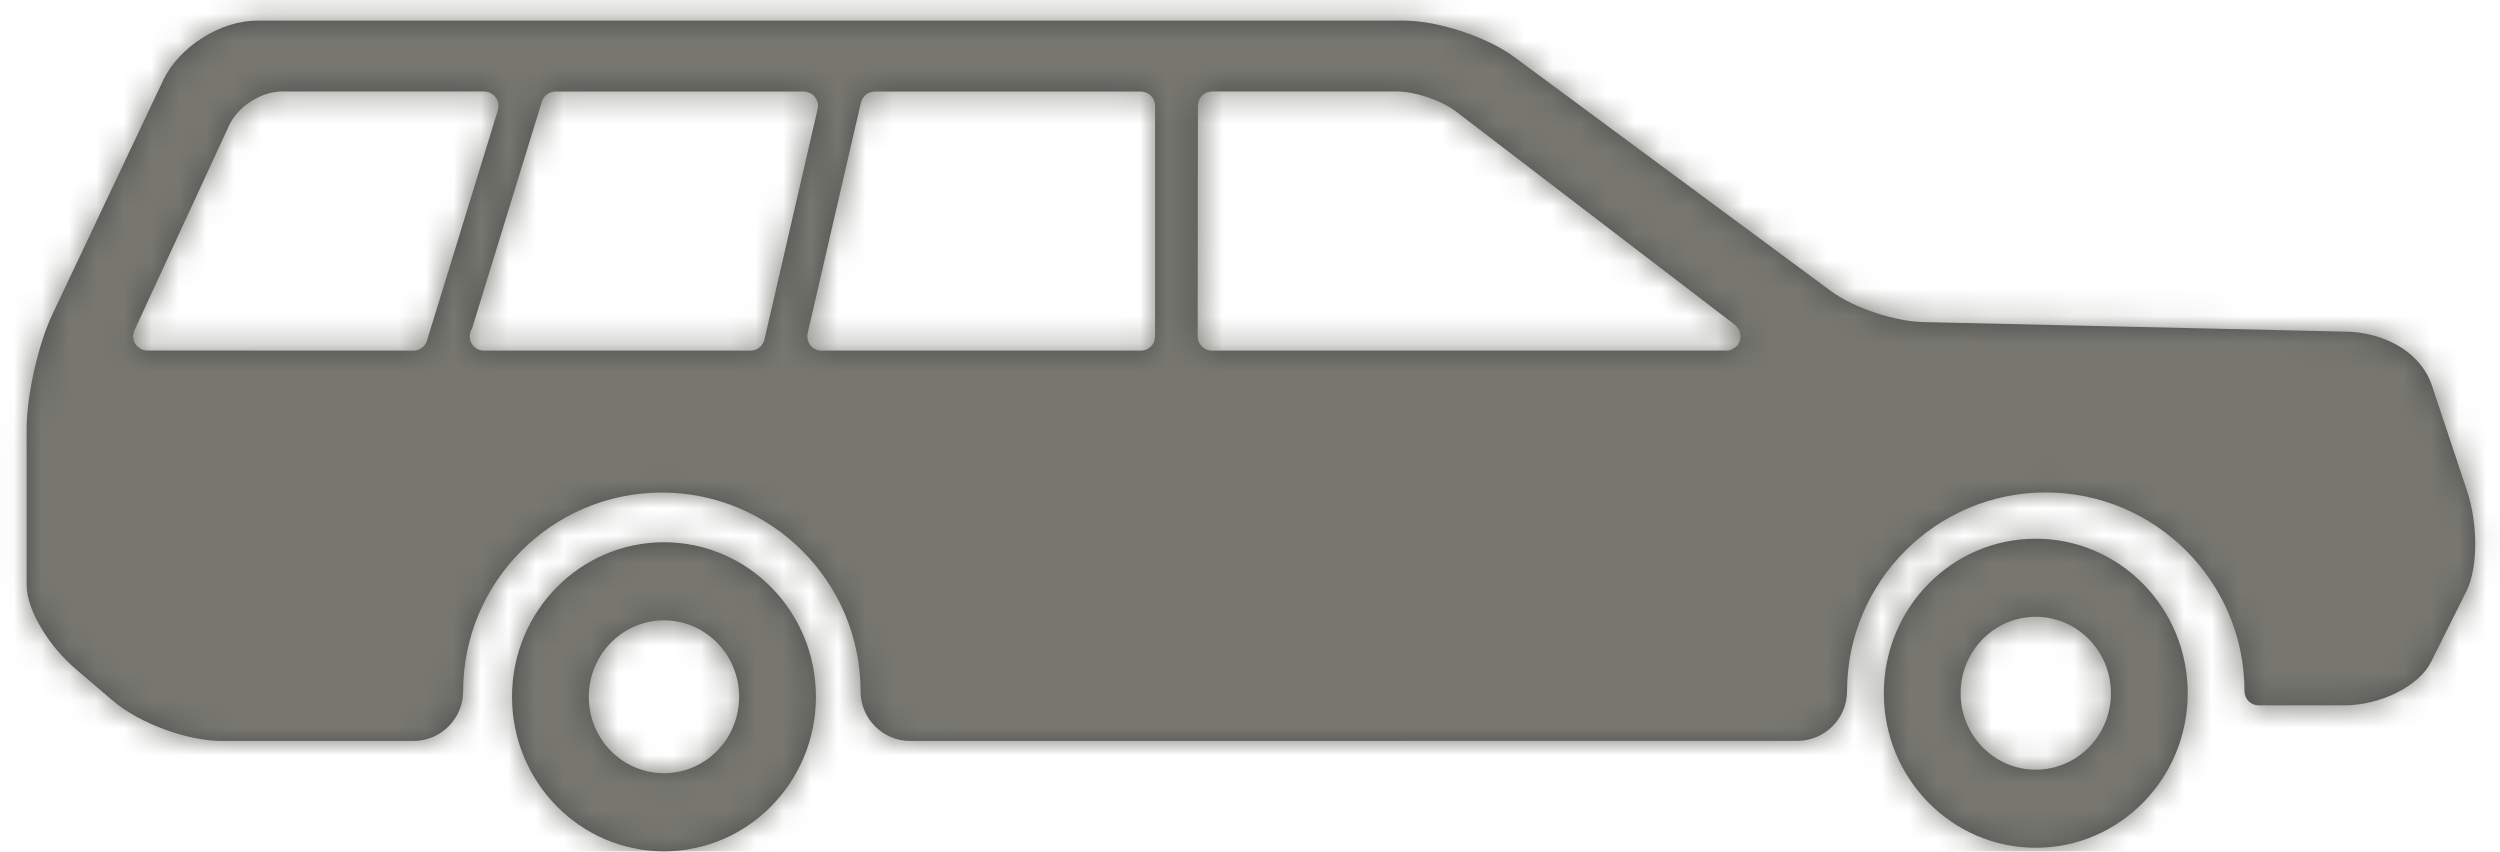 <?xml version="1.0" encoding="UTF-8"?>
<svg width="91px" height="31px" viewBox="0 0 91 31" version="1.1" xmlns="http://www.w3.org/2000/svg" xmlns:xlink="http://www.w3.org/1999/xlink">
    <!-- Generator: sketchtool 53.2 (72643) - https://sketchapp.com -->
    <title>900A5E8D-4558-4F8B-909D-A83184834B92</title>
    <desc>Created with sketchtool.</desc>
    <defs>
        <path d="M6.943,18.914 C7.521,17.703 9.022,16.75 10.366,16.75 L52.087,16.75 C53.342,16.75 55.115,17.335 56.124,18.078 L67.651,26.599 C68.479,27.213 70.045,27.725 71.074,27.725 L86.316,28.07 C87.684,28.07 89.093,28.746 89.525,30.042 L90.801,33.869 C91.204,35.084 91.196,36.682 90.78,37.514 L89.489,40.097 C89.045,40.981 87.652,41.675 86.316,41.675 L83.216,41.675 C82.93,41.675 82.699,41.445 82.699,41.158 C82.699,37.17 79.454,33.925 75.466,33.925 C71.478,33.925 68.233,37.17 68.233,41.158 C68.233,42.155 67.421,42.967 66.424,42.967 L34.133,42.971 C33.136,42.971 32.324,42.159 32.324,41.162 C32.324,37.174 29.079,33.929 25.091,33.929 C21.103,33.929 17.858,37.174 17.858,41.162 C17.858,42.159 17.046,42.971 16.049,42.971 L9.074,42.971 C7.807,42.971 6.063,42.325 5.103,41.501 L3.718,40.319 C2.87,39.592 1.97,38.28 1.97,37.287 L1.97,31.604 C1.97,30.401 2.39,28.536 2.903,27.451 L6.943,18.914 Z M44.596,28.246 C44.596,28.532 44.826,28.763 45.112,28.763 L63.842,28.763 C63.918,28.763 63.991,28.742 64.056,28.714 C64.076,28.706 64.088,28.69 64.108,28.682 C64.157,28.654 64.197,28.621 64.233,28.581 C64.241,28.573 64.249,28.569 64.257,28.561 C64.27,28.545 64.274,28.524 64.286,28.504 C64.306,28.472 64.318,28.444 64.33,28.407 C64.342,28.375 64.346,28.339 64.35,28.302 C64.354,28.282 64.362,28.266 64.362,28.242 C64.362,28.23 64.354,28.222 64.354,28.21 C64.35,28.173 64.342,28.141 64.334,28.105 C64.326,28.072 64.318,28.044 64.306,28.016 C64.294,27.988 64.274,27.963 64.253,27.939 C64.233,27.911 64.213,27.883 64.185,27.858 C64.177,27.85 64.173,27.838 64.165,27.834 L54.005,20.064 C53.468,19.652 52.515,19.329 51.837,19.329 L45.121,19.329 C44.834,19.329 44.604,19.559 44.604,19.846 L44.596,28.246 Z M30.5,28.569 C30.597,28.69 30.746,28.763 30.904,28.763 L42.529,28.763 C42.815,28.763 43.045,28.532 43.045,28.246 L43.045,19.85 C43.045,19.563 42.815,19.333 42.529,19.333 L32.841,19.333 C32.603,19.333 32.393,19.499 32.337,19.733 L30.399,28.129 C30.367,28.282 30.403,28.444 30.5,28.569 Z M18.613,28.763 L18.633,28.763 L28.32,28.763 C28.558,28.763 28.768,28.597 28.825,28.363 L30.762,19.967 C30.799,19.814 30.762,19.652 30.661,19.527 C30.565,19.406 30.415,19.333 30.258,19.333 L21.216,19.333 C20.99,19.333 20.788,19.483 20.724,19.697 L18.181,27.963 C18.128,28.044 18.1,28.141 18.1,28.246 C18.096,28.532 18.326,28.763 18.613,28.763 L18.613,28.763 Z M5.861,28.323 C5.865,28.359 5.869,28.399 5.882,28.432 C5.894,28.464 5.914,28.492 5.934,28.52 C5.95,28.545 5.962,28.577 5.986,28.597 C6.015,28.625 6.047,28.645 6.079,28.666 C6.099,28.682 6.116,28.698 6.14,28.71 C6.144,28.71 6.144,28.71 6.148,28.714 C6.213,28.742 6.281,28.759 6.358,28.759 L16.049,28.763 C16.275,28.763 16.477,28.613 16.542,28.399 L19.125,20.003 C19.133,19.979 19.129,19.955 19.133,19.931 C19.137,19.903 19.149,19.878 19.149,19.85 C19.149,19.842 19.145,19.834 19.145,19.826 C19.141,19.789 19.133,19.753 19.125,19.717 C19.117,19.689 19.109,19.656 19.097,19.628 C19.081,19.6 19.061,19.572 19.04,19.547 C19.02,19.519 19.004,19.495 18.98,19.471 C18.956,19.45 18.927,19.438 18.903,19.418 C18.871,19.398 18.843,19.378 18.806,19.366 C18.798,19.362 18.79,19.358 18.786,19.354 C18.762,19.345 18.734,19.35 18.709,19.345 C18.685,19.341 18.661,19.329 18.633,19.329 L11.27,19.329 C10.507,19.329 9.656,19.874 9.337,20.569 L5.894,28.024 C5.894,28.028 5.894,28.032 5.89,28.032 C5.877,28.06 5.873,28.096 5.865,28.129 C5.857,28.161 5.845,28.197 5.845,28.23 C5.845,28.234 5.841,28.234 5.841,28.238 C5.845,28.274 5.857,28.298 5.861,28.322 L5.861,28.323 Z M75.102,35.609 C78.156,35.609 80.633,38.128 80.633,41.234 C80.633,44.339 78.156,46.859 75.102,46.859 C72.049,46.859 69.572,44.339 69.572,41.234 C69.572,38.125 72.049,35.609 75.102,35.609 Z M75.102,44.016 C76.613,44.016 77.838,42.77 77.838,41.234 C77.838,39.698 76.613,38.452 75.102,38.452 C73.589,38.452 72.367,39.698 72.367,41.234 C72.367,42.77 73.592,44.016 75.102,44.016 Z M25.169,35.738 C28.226,35.738 30.7,38.257 30.7,41.363 C30.7,44.468 28.222,46.988 25.169,46.988 C22.115,46.988 19.638,44.468 19.638,41.363 C19.638,38.254 22.112,35.738 25.169,35.738 Z M25.169,44.145 C26.679,44.145 27.904,42.899 27.904,41.363 C27.904,39.827 26.679,38.58 25.169,38.58 C23.659,38.58 22.433,39.827 22.433,41.363 C22.43,42.898 23.655,44.145 25.169,44.145 Z" id="path-1"></path>
    </defs>
    <g id="Vehicle-Summary" stroke="none" stroke-width="1" fill="none" fill-rule="evenodd">
        <g id="Vehicle-Icons" transform="translate(-691, -642)">
            <g id="04_Icons-/-Vehicles-/-Waggon" transform="translate(690, 626)">
                <mask id="mask-2" fill="white">
                    <use xlink:href="#path-1"></use>
                </mask>
                <use id="Combined-Shape" fill="#4C4C4C" fill-rule="evenodd" xlink:href="#path-1"></use>
                <g id="00_Basics-/-Colors-/-Gray-/-700" mask="url(#mask-2)" fill="#777770" fill-rule="evenodd">
                    <g transform="translate(-5, -26)" id="Rectangle-2">
                        <rect x="0" y="0" width="101" height="101"></rect>
                    </g>
                </g>
            </g>
        </g>
    </g>
</svg>